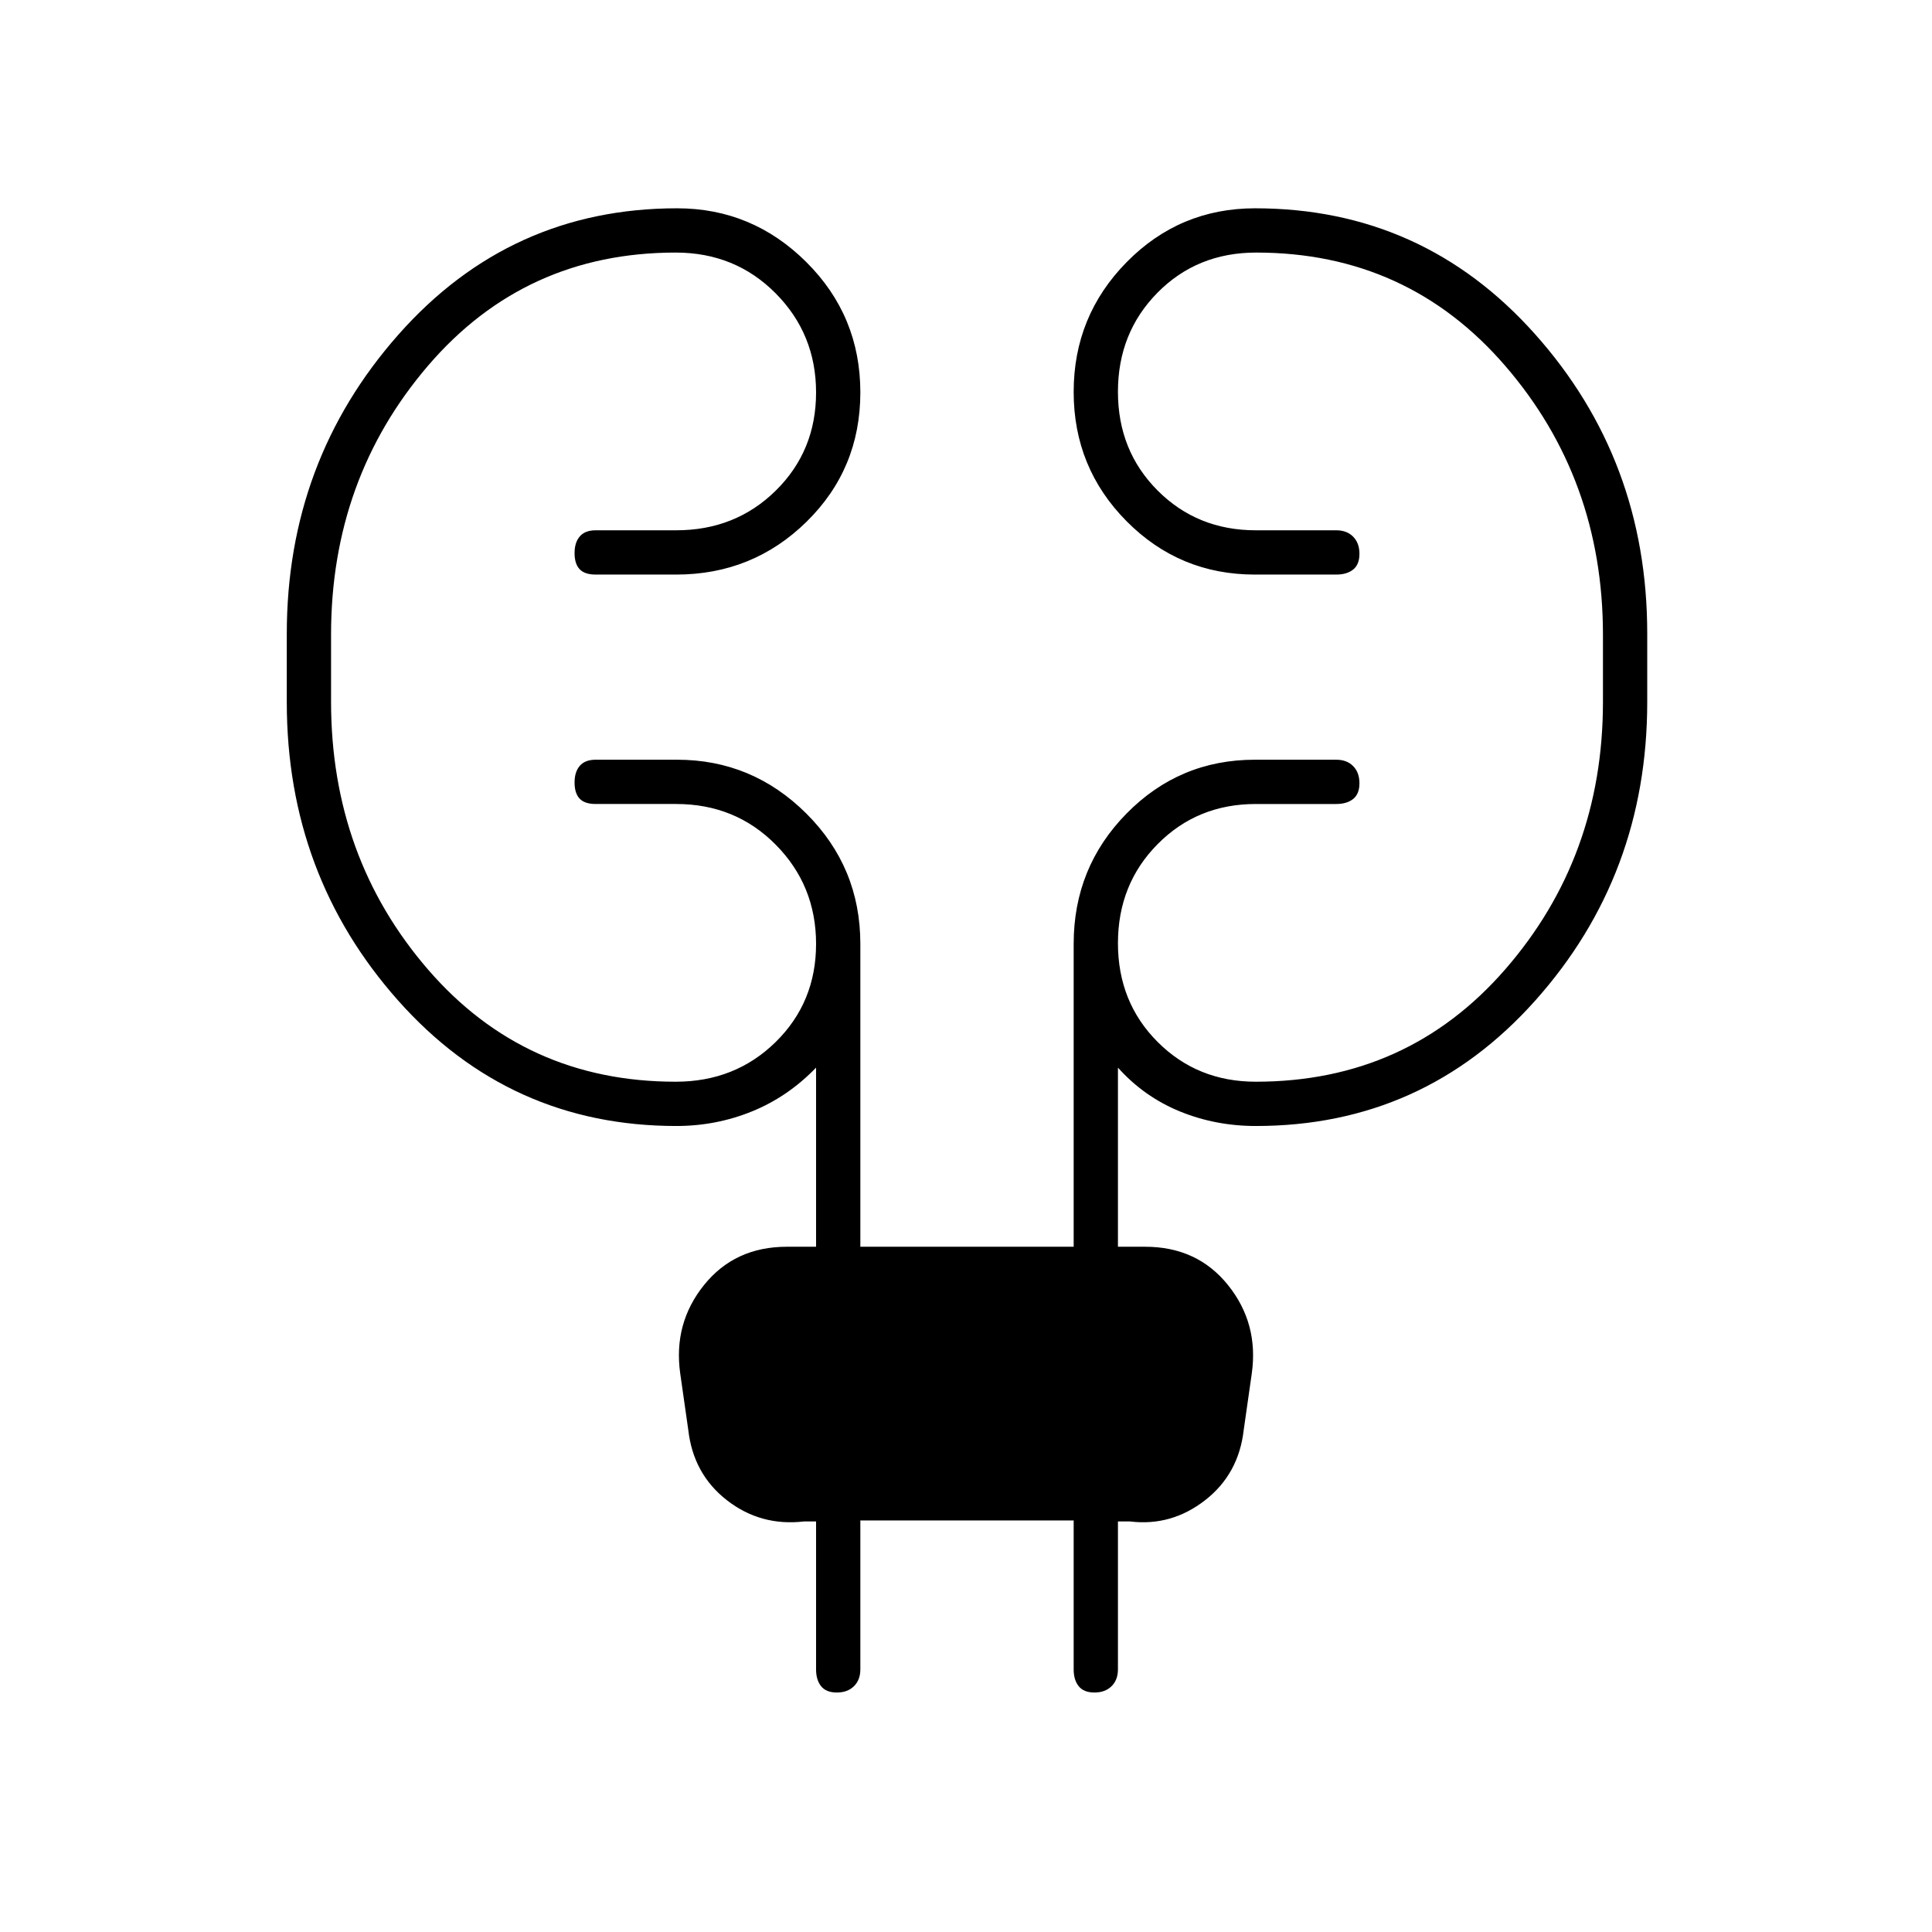 <svg xmlns="http://www.w3.org/2000/svg" height="48" viewBox="0 -960 960 960" width="48"><path d="M427.5-204.5v74q0 5.25-3.18 8.37-3.17 3.13-8.5 3.13-5.32 0-7.82-3.13-2.5-3.12-2.5-8.37V-204h-6q-21.5 2.5-38.25-10.5t-19.25-35l-4-28q-3.5-24.89 11.8-43.94 15.3-19.06 41.2-19.06h14.5v-89q-14 14.5-31.84 21.75t-37.59 7.25q-82.82 0-138.2-62.3-55.37-62.31-55.37-148.26v-33.98q0-85.96 55.49-148.71 55.5-62.75 138.49-62.75 37.31 0 64.17 26.72 26.85 26.72 26.85 64.75t-26.73 64.28Q374.04-674.5 336-674.5h-40q-5.5 0-8-2.68-2.5-2.67-2.5-8 0-5.32 2.63-8.32 2.62-3 7.87-3h40q29.46 0 49.48-19.72 20.02-19.73 20.02-48.75 0-29.03-20.09-49.28t-49.66-20.25q-74.88 0-123.07 56.23-48.18 56.24-48.18 133.6v33.31q0 77.36 48.18 133.11 48.19 55.75 123.07 55.75 29.57 0 49.66-19.72 20.09-19.73 20.09-48.75 0-29.03-20.02-49.28T336-560.5h-40q-5.5 0-8-2.68-2.5-2.67-2.5-8 0-5.32 2.63-8.32 2.62-3 7.87-3h40.44q37.35 0 64.21 26.73Q427.5-529.04 427.5-491v150.5h106V-491q0-38.04 26.29-64.77 26.29-26.73 63.71-26.73H664q5.25 0 8.38 3.18 3.12 3.17 3.12 8.5 0 5.32-3.12 7.82-3.13 2.5-8.38 2.5h-40q-29.04 0-48.77 19.93-19.73 19.92-19.73 49.25 0 29.32 19.73 49.07T624-422.5q75.34 0 123.92-55.81t48.58-132.92v-33.34q0-77.4-48.58-133.66-48.58-56.27-123.73-56.27-29.36 0-49.03 19.93-19.66 19.92-19.66 49.25 0 29.32 19.73 49.07T624-696.5h40q5.25 0 8.38 3.18 3.12 3.17 3.12 8.5 0 5.32-3.12 7.82-3.13 2.5-8.38 2.5h-40.5q-37.42 0-63.71-26.51-26.29-26.52-26.29-64.25 0-37.74 26.33-64.49 26.33-26.75 63.81-26.75 83.32 0 139.09 62.5 55.77 62.5 55.77 148.74v34.09q0 86-55.64 148.34-55.64 62.33-138.84 62.33-20.02 0-37.77-7.25Q568.5-415 555.5-429.5v89H569q25.9 0 41.2 19.06 15.3 19.05 11.8 43.94l-4 28q-2.5 22-19.25 35T561.5-204h-6v73.5q0 5.25-3.18 8.37-3.17 3.13-8.5 3.13-5.32 0-7.82-3.13-2.5-3.12-2.5-8.37v-74h-106Z"/></svg>